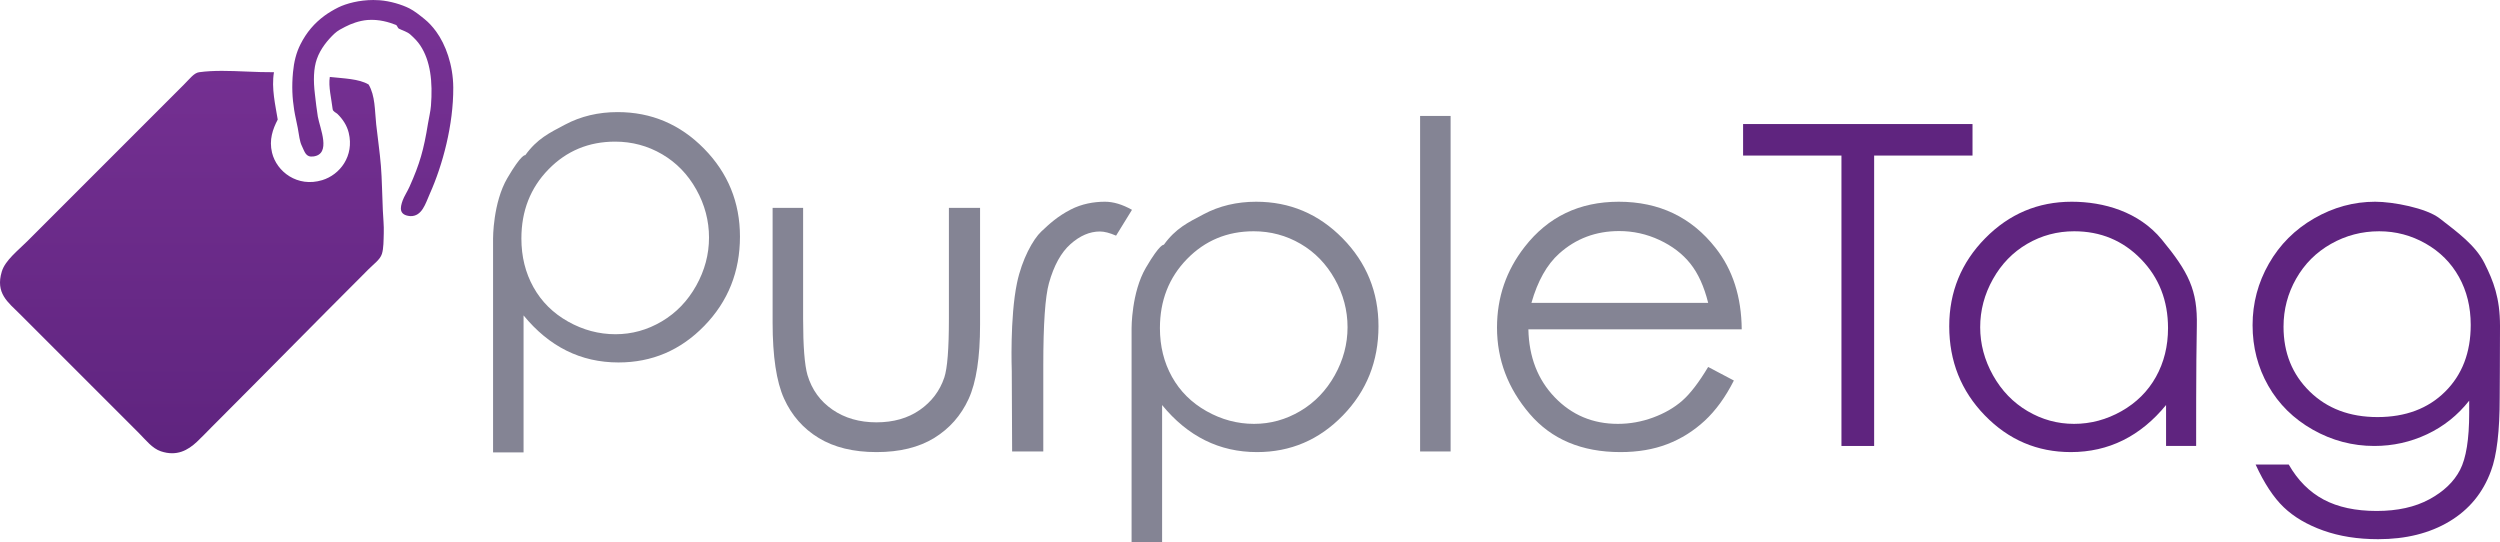 <?xml version="1.0" encoding="UTF-8" standalone="no"?>
<!-- Created with Inkscape (http://www.inkscape.org/) -->

<svg
   xmlns:dc="http://purl.org/dc/elements/1.1/"
   xmlns:cc="http://creativecommons.org/ns#"
   xmlns:rdf="http://www.w3.org/1999/02/22-rdf-syntax-ns#"
   xmlns:svg="http://www.w3.org/2000/svg"
   xmlns="http://www.w3.org/2000/svg"
   xmlns:sodipodi="http://sodipodi.sourceforge.net/DTD/sodipodi-0.dtd"
   xmlns:inkscape="http://www.inkscape.org/namespaces/inkscape"
   id="svg2"
   version="1.1"
   inkscape:version="0.48.5 r10040"
   width="1661.052"
   height="360.131"
   viewBox="0 0 1661.052 360.121"
   xml:space="preserve"
   sodipodi:docname="PurpleTagLogo.svg"><title
     id="title4451">PurpleTag.ie Logo</title><defs
     id="defs6"><clipPath
       clipPathUnits="userSpaceOnUse"
       id="clipPath16"><path
         d="m 0,336.842 1413.158,0 L 1413.158,0 0,0 0,336.842 z"
         id="path18"
         inkscape:connector-curvature="0" /></clipPath><linearGradient
       x1="0"
       y1="0"
       x2="1"
       y2="0"
       gradientUnits="userSpaceOnUse"
       gradientTransform="matrix(-1.05e-5,240.913,240.913,1.05e-5,149.724,75.949)"
       spreadMethod="pad"
       id="linearGradient66"><stop
         style="stop-opacity:1;stop-color:#5f247f"
         offset="0"
         id="stop68" /><stop
         style="stop-opacity:1;stop-color:#783295"
         offset="1"
         id="stop70" /></linearGradient></defs><sodipodi:namedview
     pagecolor="#ffffff"
     bordercolor="#666666"
     borderopacity="1"
     objecttolerance="10"
     gridtolerance="10"
     guidetolerance="10"
     inkscape:pageopacity="0"
     inkscape:pageshadow="2"
     inkscape:window-width="1150"
     inkscape:window-height="685"
     id="namedview4"
     showgrid="false"
     fit-margin-top="0"
     fit-margin-left="0"
     fit-margin-right="0"
     fit-margin-bottom="0"
     showborder="true"
     borderlayer="false"
     inkscape:showpageshadow="false"
     inkscape:zoom="0.20436469"
     inkscape:cx="814.84719"
     inkscape:cy="174.57887"
     inkscape:window-x="1051"
     inkscape:window-y="219"
     inkscape:window-maximized="0"
     inkscape:current-layer="g10" /><g
     id="g10"
     inkscape:groupmode="layer"
     inkscape:label="PurpleTag Logo"
     transform="matrix(1.25,0,0,-1.25,-36.572,396.079)"><g
       id="g12"><g
         id="g14"
         clip-path="url(#clipPath16)"><g
           id="g20"
           transform="translate(1318.558,187.421)"><path
             d="m 0,0 c 7.645,-4.347 13.549,-10.259 17.722,-17.743 4.169,-7.481 6.255,-15.991 6.255,-25.529 0,-14.658 -4.538,-26.487 -13.612,-35.481 -9.077,-8.998 -21.062,-13.493 -35.967,-13.493 -14.751,0 -26.754,4.537 -36.023,13.61 -9.265,9.073 -13.897,20.547 -13.897,34.432 0,9.147 2.237,17.658 6.717,25.53 4.476,7.874 10.655,14.039 18.534,18.496 7.876,4.461 16.406,6.693 25.596,6.693 C -15.872,6.515 -7.645,4.341 0,0 M 31.291,-10.465 C 26.525,-0.936 16.996,5.964 7.467,13.359 c -7.147,5.544 -24.846,8.859 -34.279,8.859 -11.358,0 -22.162,-2.95 -32.408,-8.841 -10.241,-5.896 -18.257,-13.901 -24.055,-24.021 -5.798,-10.123 -8.697,-21.039 -8.697,-32.746 0,-11.712 2.782,-22.451 8.347,-32.222 5.565,-9.771 13.447,-17.546 23.651,-23.325 10.204,-5.779 21.108,-8.665 32.703,-8.665 9.892,0 19.244,2.077 28.056,6.227 8.814,4.146 16.273,10.097 22.382,17.854 l 0,-6.515 c 0,-13.954 -1.624,-24.06 -4.872,-30.318 -3.248,-6.259 -8.678,-11.457 -16.295,-15.593 -7.616,-4.132 -16.95,-6.202 -28.007,-6.202 -11.214,0 -20.607,2.014 -28.182,6.049 -7.576,4.034 -13.763,10.236 -18.556,18.612 l -17.608,0 c 4.556,-9.953 9.54,-17.519 14.946,-22.693 5.402,-5.173 12.41,-9.297 21.022,-12.368 8.608,-3.07 18.319,-4.606 29.132,-4.606 14.751,0 27.373,3.14 37.875,9.423 10.502,6.281 17.878,15.237 22.126,26.87 3.09,8.217 4.634,21.209 4.634,38.968 0,0 0.159,23.13 0.159,38.076 0,14.946 -3.486,23.824 -8.25,33.353"
             style="fill:#5f247f;fill-opacity:1;fill-rule:nonzero;stroke:none"
             id="path22"
             inkscape:connector-curvature="0" /></g><g
           id="g24"
           transform="translate(1167.238,179.178)"><path
             d="m 0,0 c 9.603,-9.839 14.405,-22.08 14.405,-36.719 0,-9.604 -2.14,-18.24 -6.421,-25.908 -4.281,-7.669 -10.395,-13.75 -18.337,-18.244 -7.943,-4.49 -16.35,-6.738 -25.223,-6.738 -8.794,0 -17.026,2.266 -24.704,6.797 -7.672,4.534 -13.786,10.862 -18.337,18.995 -4.545,8.132 -6.822,16.657 -6.822,25.564 0,8.983 2.251,17.503 6.766,25.563 4.514,8.053 10.585,14.309 18.222,18.765 7.635,4.452 15.969,6.683 24.99,6.683 C -21.424,14.758 -9.604,9.836 0,0 m 11.082,10.365 c -12.203,14.814 -30.923,20.096 -47.873,20.096 -17.915,0 -33.246,-6.478 -45.986,-19.427 -12.741,-12.954 -19.11,-28.542 -19.11,-46.762 0,-18.612 6.31,-34.414 18.937,-47.4 12.624,-12.992 27.859,-19.487 45.697,-19.487 10.038,0 19.283,2.094 27.741,6.282 8.455,4.187 16.081,10.427 22.875,18.728 l 0,-21.753 15.988,0 c 0,0 -0.066,44.724 0.363,63.783 0.427,19.058 -4.337,28.588 -18.632,45.94"
             style="fill:#5f247f;fill-opacity:1;fill-rule:nonzero;stroke:none"
             id="path26"
             inkscape:connector-curvature="0" /></g><g
           id="g28"
           transform="translate(1008.058,234.183)"><path
             d="m 0,0 0,-154.363 17.374,0 0,154.363 52.287,0 0,16.751 -121.946,0 L -52.285,0 0,0 z"
             style="fill:#5f247f;fill-opacity:1;fill-rule:nonzero;stroke:none"
             id="path30"
             inkscape:connector-curvature="0" /></g><g
           id="g32"
           transform="translate(843.274,155.897)"><path
             d="m 0,0 c 3.321,11.632 8.229,20.356 14.726,26.173 8.891,7.985 19.524,11.981 31.895,11.981 7.497,0 14.648,-1.591 21.455,-4.77 6.803,-3.182 12.27,-7.369 16.406,-12.562 C 88.625,15.625 91.774,8.682 93.938,0 L 0,0 z m 80.138,-52.043 c -4.254,-3.71 -9.413,-6.687 -15.487,-8.926 -6.067,-2.237 -12.31,-3.359 -18.726,-3.359 -13.299,0 -24.472,4.7 -33.517,14.099 -9.046,9.404 -13.721,21.455 -14.033,36.154 l 113.402,0 C 111.62,3.215 106.984,17.64 97.865,29.197 85.033,45.557 67.878,53.742 46.39,53.742 25.521,53.742 8.863,45.752 -3.579,29.779 -13.396,17.216 -18.301,2.908 -18.301,-13.145 c 0,-17.062 5.797,-32.362 17.388,-45.892 11.595,-13.53 27.671,-20.297 48.227,-20.297 9.279,0 17.584,1.415 24.931,4.243 7.343,2.83 13.951,6.962 19.823,12.392 5.875,5.425 11.056,12.562 15.536,21.404 l -13.666,7.211 c -4.951,-8.269 -9.548,-14.251 -13.8,-17.959"
             style="fill:#848494;fill-opacity:1;fill-rule:nonzero;stroke:none"
             id="path34"
             inkscape:connector-curvature="0" /></g><path
           d="m 784.091,76.897 16.217,0 0,178.341 -16.217,0 0,-178.341 z"
           style="fill:#848494;fill-opacity:1;fill-rule:nonzero;stroke:none"
           id="path36"
           inkscape:connector-curvature="0" /><g
           id="g38"
           transform="translate(720.569,187.253)"><path
             d="m 0,0 c 7.626,-4.456 13.688,-10.712 18.198,-18.766 4.508,-8.059 6.76,-16.579 6.76,-25.562 0,-8.907 -2.27,-17.432 -6.816,-25.565 -4.545,-8.132 -10.651,-14.461 -18.32,-18.994 -7.663,-4.531 -15.847,-6.798 -24.557,-6.798 -8.861,0 -17.272,2.248 -25.246,6.739 -7.976,4.494 -14.1,10.575 -18.376,18.244 -4.276,7.668 -6.416,16.304 -6.416,25.908 0,14.639 4.796,26.88 14.387,36.719 9.594,9.836 21.4,14.758 35.423,14.758 C -15.95,6.683 -7.631,4.452 0,0 m -89.831,-158.495 16.221,0 0,72.814 c 6.783,-8.3 14.387,-14.54 22.79,-18.727 8.412,-4.189 17.626,-6.282 27.657,-6.282 17.821,0 33.036,6.495 45.65,19.487 12.616,12.986 18.919,28.788 18.919,47.4 0,18.22 -6.365,33.808 -19.09,46.762 -12.731,12.949 -28.044,19.427 -45.944,19.427 -10.256,0 -19.553,-2.21 -27.881,-6.631 -8.338,-4.42 -14.797,-7.428 -21.199,-16.267 0,0 -1.814,0.987 -9.51,-12.151 -7.706,-13.139 -7.613,-32.163 -7.613,-32.163 l 0,-113.669 z"
             style="fill:#848494;fill-opacity:1;fill-rule:nonzero;stroke:none"
             id="path40"
             inkscape:connector-curvature="0" /></g><g
           id="g42"
           transform="translate(567.242,76.897)"><path
             d="m 0,0 16.562,0 0,45.73 c 0,21.943 1.003,36.526 3.013,43.739 2.623,9.38 6.446,16.302 11.466,20.761 5.022,4.459 10.232,6.691 15.639,6.691 2.318,0 5.174,-0.74 8.57,-2.21 l 8.456,13.726 c -5.096,2.866 -9.889,4.304 -14.364,4.304 -5.946,0 -12.33,-1.133 -18.165,-4.135 -7.012,-3.605 -11.344,-7.618 -15.68,-11.702 C 11.16,112.821 5.251,102.267 2.598,89.603 -1.255,71.21 -0.193,42.883 -0.193,42.883 L 0,0 z"
             style="fill:#848494;fill-opacity:1;fill-rule:nonzero;stroke:none"
             id="path44"
             inkscape:connector-curvature="0" /></g><g
           id="g46"
           transform="translate(439.928,145.428)"><path
             d="m 0,0 c 0,-17.994 2.027,-31.464 6.082,-40.426 4.052,-8.952 10.192,-15.931 18.416,-20.937 8.224,-5.003 18.474,-7.502 30.752,-7.502 12.278,0 22.49,2.499 30.637,7.502 8.147,5.006 14.247,11.924 18.303,20.765 4.052,8.841 6.082,21.986 6.082,39.434 l 0,62.117 -16.565,0 0,-59.094 c 0,-15.818 -0.812,-26.171 -2.436,-31.057 -2.398,-7.138 -6.75,-12.893 -13.051,-17.276 -6.304,-4.383 -13.981,-6.57 -23.026,-6.57 -9.05,0 -16.841,2.247 -23.374,6.745 -6.538,4.496 -10.963,10.624 -13.285,18.381 -1.546,5.425 -2.32,15.354 -2.32,29.777 l 0,59.094 L 0,60.953 0,0 z"
             style="fill:#848494;fill-opacity:1;fill-rule:nonzero;stroke:none"
             id="path48"
             inkscape:connector-curvature="0" /></g><g
           id="g50"
           transform="translate(381.164,234.899)"><path
             d="m 0,0 c 7.626,-4.454 13.694,-10.712 18.2,-18.766 4.507,-8.056 6.761,-16.577 6.761,-25.561 0,-8.91 -2.273,-17.433 -6.818,-25.566 -4.545,-8.132 -10.65,-14.461 -18.319,-18.994 -7.664,-4.531 -15.849,-6.798 -24.554,-6.798 -8.862,0 -17.277,2.248 -25.253,6.739 -7.973,4.494 -14.099,10.575 -18.372,18.244 -4.279,7.668 -6.415,16.304 -6.415,25.908 0,14.64 4.796,26.88 14.389,36.719 9.59,9.836 21.395,14.758 35.417,14.758 C -15.948,6.683 -7.626,4.452 0,0 m -89.828,-158.495 16.217,0 0,72.814 c 6.787,-8.3 14.385,-14.54 22.796,-18.727 8.407,-4.188 17.625,-6.282 27.654,-6.282 17.822,0 33.037,6.497 45.649,19.487 12.615,12.986 18.921,28.788 18.921,47.4 0,18.22 -6.365,33.808 -19.094,46.762 -12.729,12.949 -28.044,19.427 -45.939,19.427 -10.259,0 -19.555,-2.21 -27.885,-6.631 -8.333,-4.42 -14.792,-7.428 -21.196,-16.267 0,0 -1.813,0.987 -9.514,-12.151 -7.703,-13.137 -7.609,-32.163 -7.609,-32.163 l 0,-113.669 z"
             style="fill:#848494;fill-opacity:1;fill-rule:nonzero;stroke:none"
             id="path52"
             inkscape:connector-curvature="0" /></g></g></g><g
       id="g54"><g
         id="g56"><g
           id="g62"><g
             id="g64"><path
               d="m 209.047,312.909 c -2.509,-1.235 -5.346,-2.966 -7.175,-4.304 l 0,0 c -5.537,-4.064 -9.678,-8.903 -12.908,-15.297 l 0,0 c -2.274,-4.494 -3.461,-9.403 -3.964,-14.82 l 0,0 c -0.716,-7.645 -0.377,-13.728 0.623,-20.087 l 0,0 c 0.493,-3.13 1.308,-6.352 1.908,-9.562 l 0,0 c 0.726,-3.89 0.949,-7.049 2.187,-9.561 l 0,0 c 1.546,-3.147 2.02,-6.082 6.049,-5.584 l 0,0 c 9.799,1.195 3.495,15.036 2.42,21.223 l 0,0 c -0.632,3.721 -1.071,7.924 -1.544,11.925 l 0,0 c -0.885,7.24 -0.718,13.646 1.037,18.659 l 0,0 c 1.94,5.57 5.881,10.218 9.328,13.477 l 0,0 c 1.736,1.645 3.891,2.692 5.696,3.627 l 0,0 c 3.206,1.669 7.594,3.294 11.93,3.633 l 0,0 c 6.166,0.471 11.41,-1.181 15.025,-2.593 l 0,0 c 0.796,-0.312 0.925,-1.654 1.643,-2.01 l 0,0 c 2.088,-1.073 4.392,-1.598 6.132,-3.175 l 0,0 c 2.168,-1.955 3.815,-3.649 5.183,-5.701 l 0,0 c 5.462,-8.168 6.721,-19.4 5.709,-32.142 l 0,0 c -0.247,-3.052 -1.047,-6.199 -1.558,-9.325 l 0,0 c -2.295,-14.188 -4.365,-21.427 -9.846,-33.694 l 0,0 c -1.071,-2.394 -2.88,-5.188 -3.624,-7.26 l 0,0 c -1.378,-3.834 -2.118,-7.79 3.997,-8.346 l 0,0 c 6.341,-0.243 8.143,6.779 10.454,11.95 l 0,0 c 6.818,15.239 12.559,36.641 12.438,56.413 l 0,0 c -0.083,12.178 -4.151,22.935 -9.022,29.646 l 0,0 c -2.104,2.879 -4.001,4.88 -6.22,6.694 l 0,0 c -2.458,2.008 -5.469,4.404 -8.125,5.737 l 0,0 c -4.034,2.015 -10.116,3.867 -15.778,4.304 l 0,0 c -1.116,0.086 -2.23,0.127 -3.333,0.127 l 0,0 c -7.365,0 -14.296,-1.807 -18.662,-3.954 m -73.943,-34.43 c -2.703,-0.375 -4.809,-3.297 -8.05,-6.54 l 0,0 c -33.107,-33.11 -51.006,-51.01 -83.232,-83.24 l 0,0 C 38.849,183.731 32.037,178.5 30.235,172.6 l 0,0 c -3.551,-11.612 3.248,-16.331 9.564,-22.651 l 0,0 c 21.75,-21.748 42.04,-42.034 63.41,-63.4 l 0,0 c 3.612,-3.621 6.95,-8.022 11.571,-9.567 l 0,0 c 8.468,-2.834 14.378,0.6 19.127,5.03 l 0,0 c 2.618,2.442 5.359,5.359 7.548,7.547 l 0,0 c 32.638,32.641 51.353,51.866 83.742,84.238 l 0,0 c 2.759,2.768 6.063,5.057 7.04,8.053 l 0,0 c 0.968,2.978 0.885,7.362 1.005,11.074 l 0,0 c 0.144,4.096 -0.317,7.979 -0.493,12.081 l 0,0 c -0.391,8.214 -0.451,16.694 -1.024,23.655 l 0,0 c -0.613,7.604 -1.75,15.015 -2.512,22.138 l 0,0 c -0.786,7.484 -0.493,15.123 -4.016,21.141 l 0,0 c -5.155,3.078 -13.237,3.213 -20.64,4.023 l 0,0 c -0.833,-5.081 0.908,-11.8 1.511,-17.107 l 0,0 c 0.206,-1.372 1.791,-1.82 2.518,-2.514 l 0,0 c 2.732,-2.65 5.067,-6.061 6.034,-10.068 l 0,0 c 2.988,-12.339 -4.666,-22.294 -14.088,-25.16 l 0,0 c -13.167,-4.013 -24.234,4.499 -26.681,14.588 l 0,0 c -1.656,6.89 0.401,12.571 3.025,17.616 l 0,0 c -1.209,7.613 -3.443,16.547 -2.005,25.162 l 0,0 c -4.84,-0.039 -9.738,0.158 -14.576,0.355 l 0,0 c -4.427,0.181 -8.806,0.361 -13.04,0.361 l 0,0 c -4.223,0 -8.302,-0.179 -12.151,-0.716"
               style="fill:url(#linearGradient66);stroke:none"
               id="path72"
               inkscape:connector-curvature="0" /></g></g></g></g></g></svg>